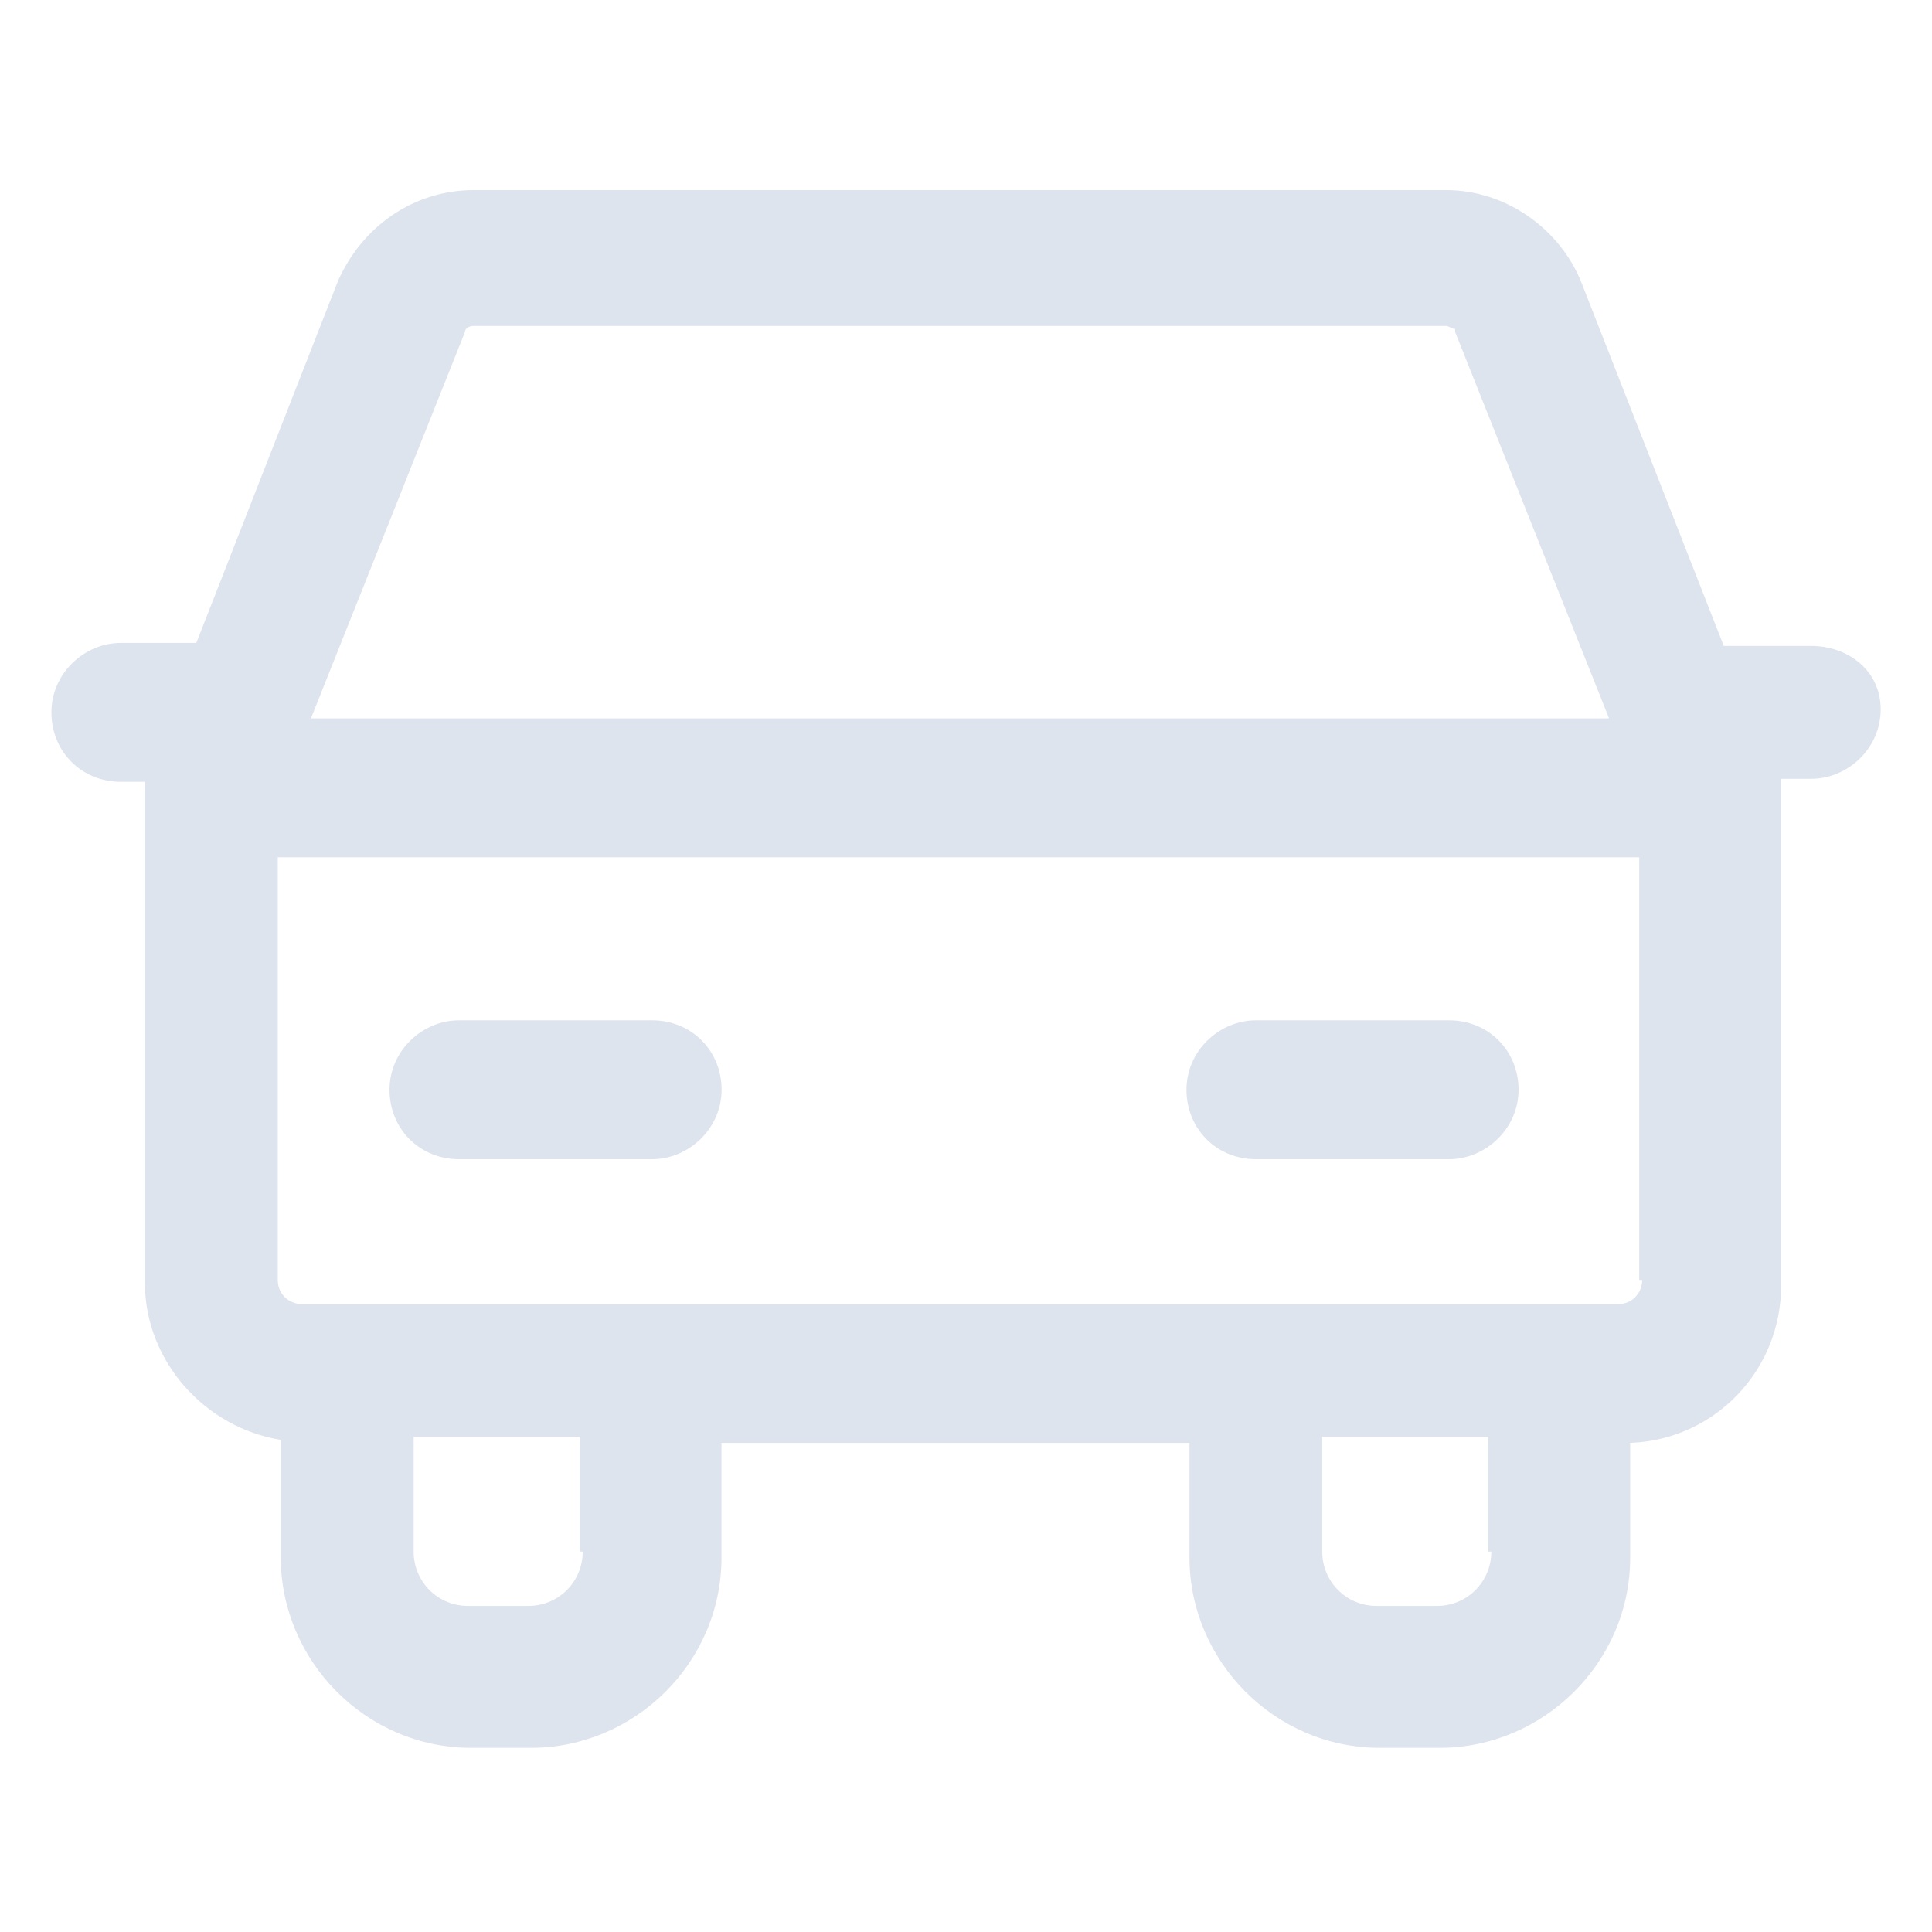<svg viewBox="0 0 18 18" fill="none" xmlns="http://www.w3.org/2000/svg">
<path d="M4.276 10.8H6.076C6.413 10.8 6.723 10.518 6.723 10.153C6.723 9.787 6.441 9.506 6.076 9.506H4.276C3.938 9.506 3.629 9.787 3.629 10.153C3.629 10.518 3.91 10.8 4.276 10.8Z" fill="#DEE4EE"/>
<path d="M11.701 10.8H13.501C13.838 10.8 14.148 10.518 14.148 10.153C14.148 9.787 13.866 9.506 13.501 9.506H11.701C11.363 9.506 11.054 9.787 11.054 10.153C11.054 10.518 11.335 10.8 11.701 10.8Z" fill="#DEE4EE"/>
<path d="M16.875 6.018H16.06L14.738 2.643C14.541 2.137 14.035 1.771 13.472 1.771H4.416C3.854 1.771 3.375 2.109 3.15 2.615L1.829 5.99H1.125C0.788 5.99 0.479 6.271 0.479 6.637C0.479 7.003 0.76 7.284 1.125 7.284H1.35V7.312C1.35 7.34 1.35 7.34 1.35 7.368V11.953C1.35 12.684 1.913 13.303 2.616 13.415V14.512C2.616 15.468 3.404 16.284 4.388 16.284H4.95C5.907 16.284 6.722 15.496 6.722 14.512V13.443H11.082V14.512C11.082 15.468 11.869 16.284 12.854 16.284H13.416C14.372 16.284 15.188 15.496 15.188 14.512V13.443C15.975 13.415 16.594 12.768 16.594 11.981V7.34C16.594 7.312 16.594 7.284 16.594 7.256H16.875C17.213 7.256 17.522 6.975 17.522 6.609C17.522 6.243 17.213 6.018 16.875 6.018ZM4.332 3.093C4.332 3.065 4.36 3.037 4.416 3.037H13.472C13.5 3.037 13.528 3.065 13.557 3.065V3.093L14.991 6.693H2.897L4.332 3.093ZM5.429 14.456C5.429 14.737 5.204 14.962 4.922 14.962H4.36C4.079 14.962 3.854 14.737 3.854 14.456V13.387H5.4V14.456H5.429ZM13.894 14.456C13.894 14.737 13.669 14.962 13.388 14.962H12.825C12.544 14.962 12.319 14.737 12.319 14.456V13.387H13.866V14.456H13.894ZM15.3 11.925C15.3 12.037 15.216 12.15 15.075 12.15H2.813C2.7 12.15 2.588 12.065 2.588 11.925V7.987H15.272V11.925H15.3Z" fill="#DEE4EE"/>
</svg>
